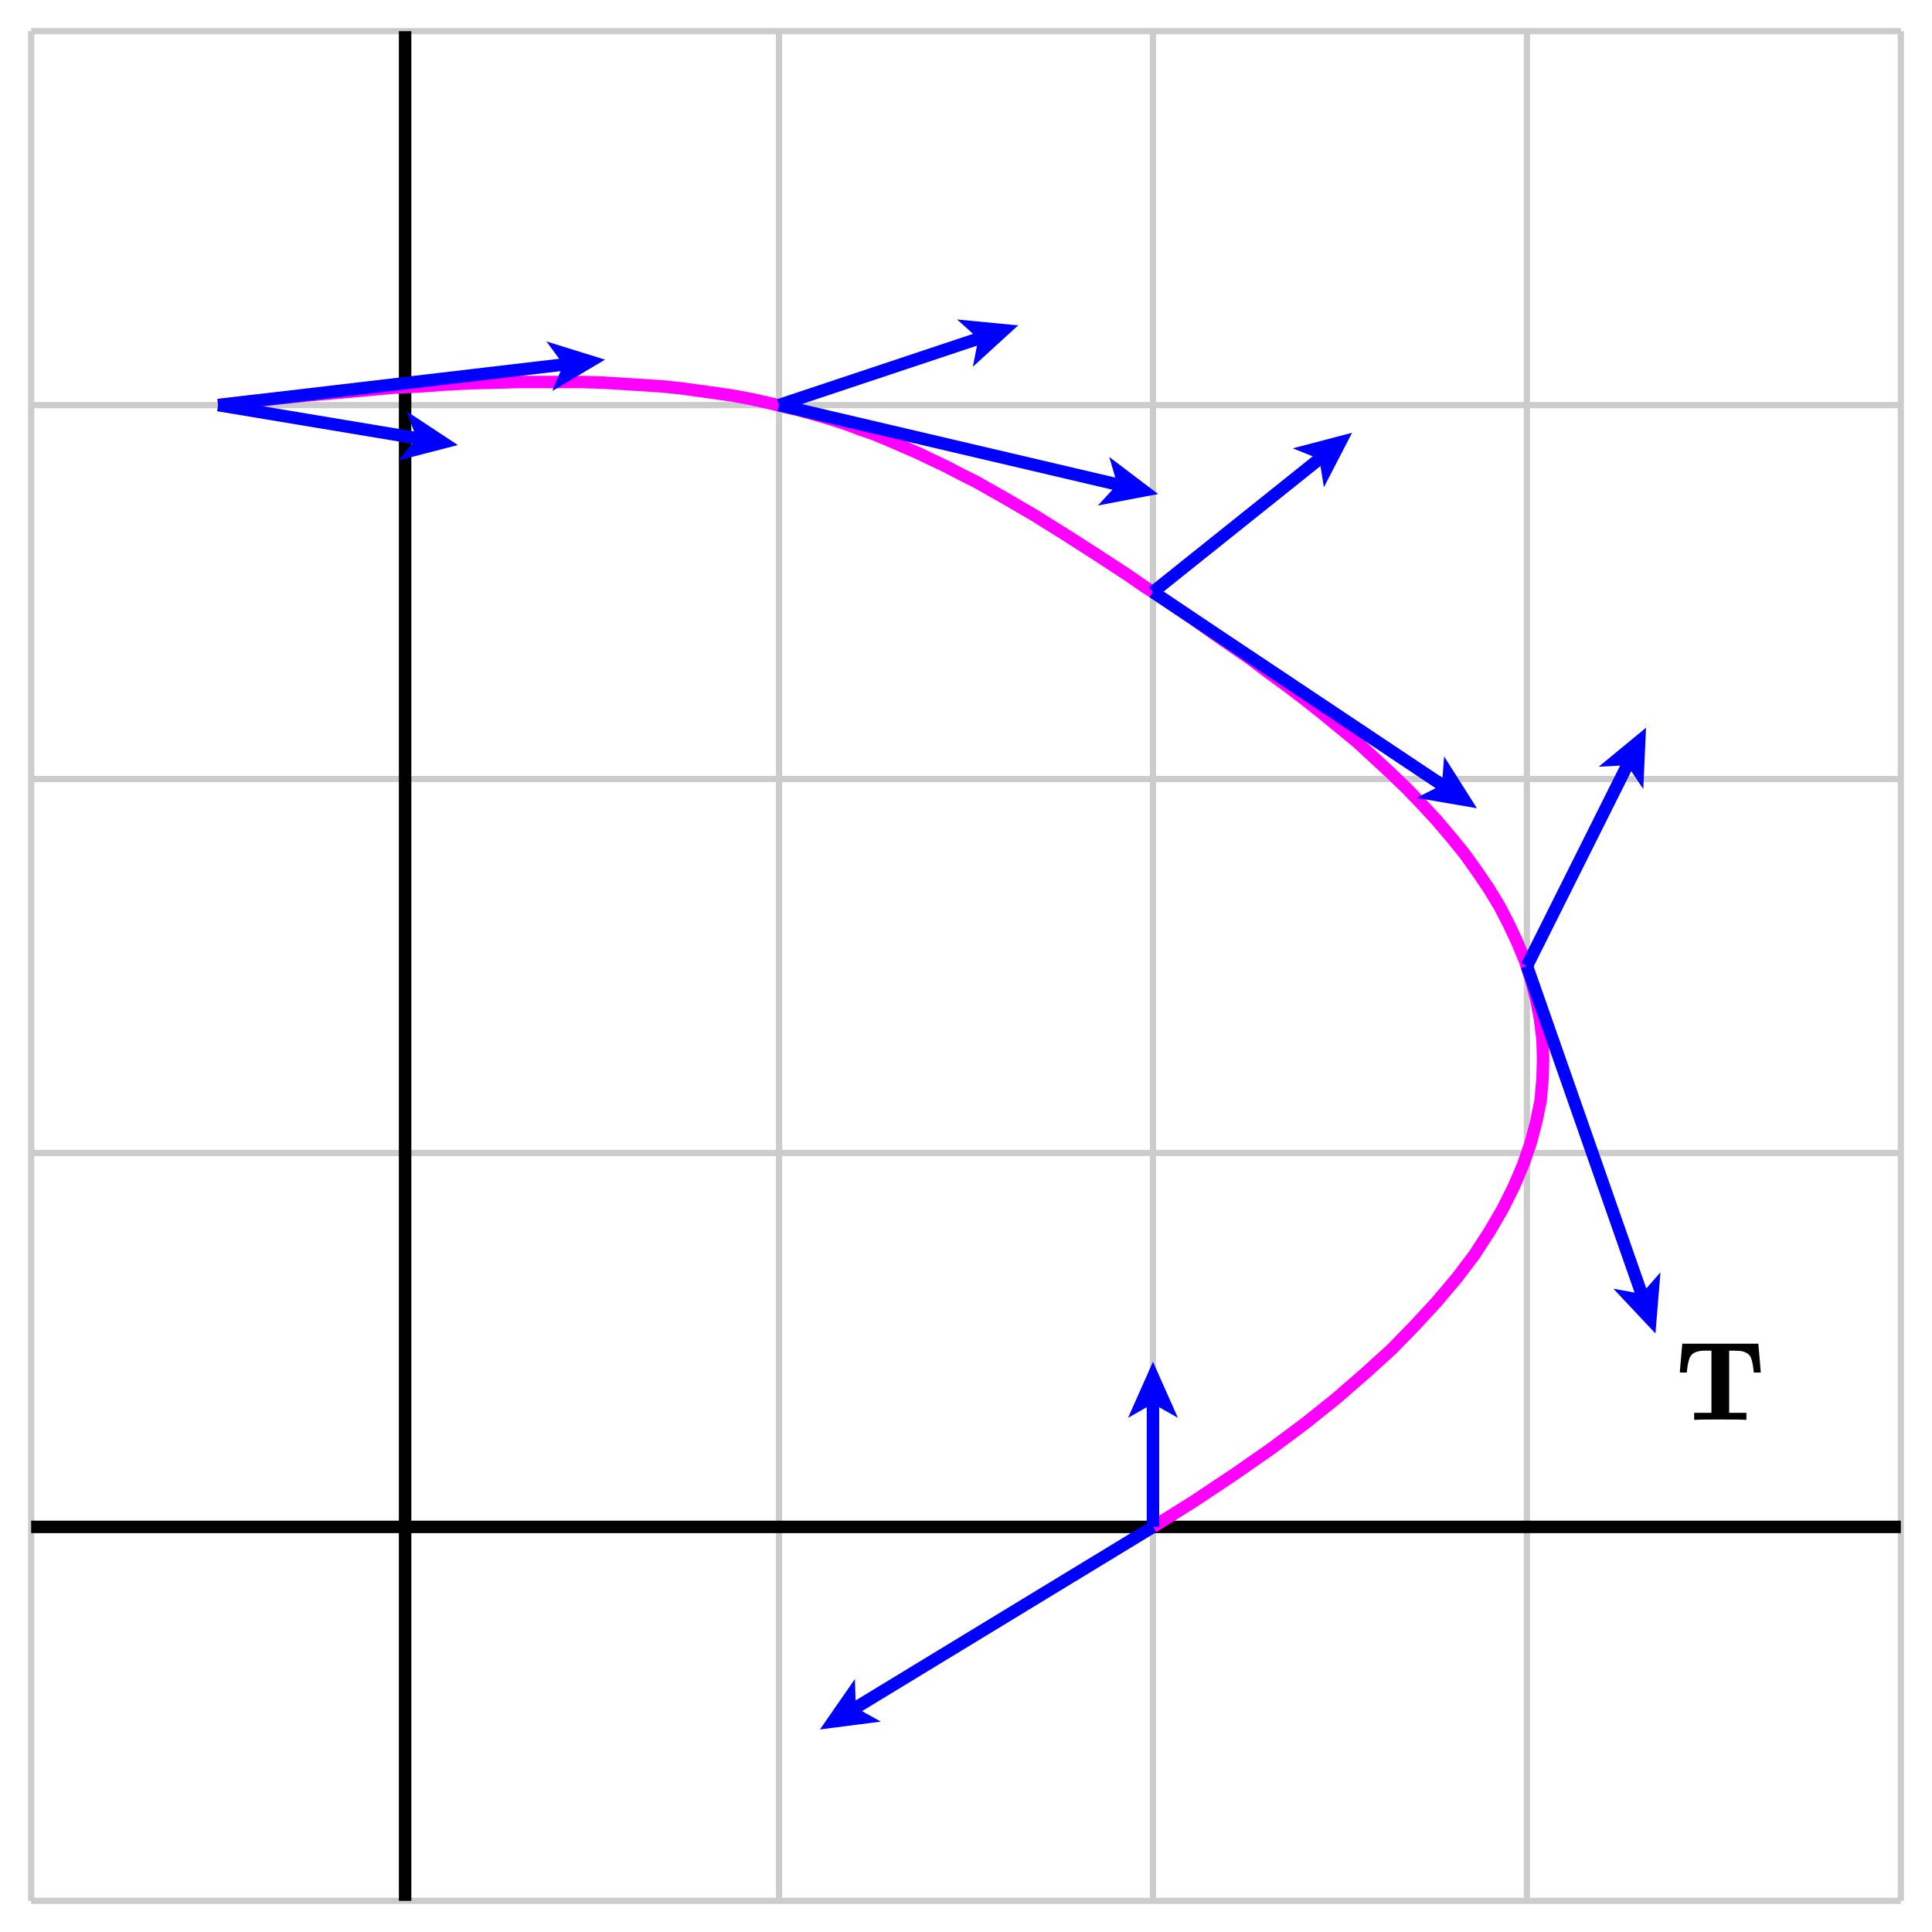 <svg xmlns="http://www.w3.org/2000/svg" id="diagram" width="310" height="310">
  <defs>
    <clipPath id="clipPath-0">
      <rect x="5.0" y="5.0" width="300.0" height="300.0"/>
    </clipPath>
    <clipPath id="clipPath-1">
      <rect x="5.0" y="5.0" width="300.0" height="300.0"/>
    </clipPath>
    <marker id="arrow-head-end-2_None_24_60-blue" markerWidth="9.0" markerHeight="8.0" markerUnits="userSpaceOnUse" orient="auto-start-reverse" refX="6.5" refY="4.0">
      <path d="M 9.0 4.0L 0.0 8.0L 1.7 5.0L 1.7 3.0L 0.0 0.0Z" fill="blue" stroke="none"/>
    </marker>
    <marker id="arrow-head-end-2_None_24_60-blue-outline" markerWidth="13.0" markerHeight="12.0" markerUnits="userSpaceOnUse" orient="auto-start-reverse" refX="8.5" refY="6.0">
      <path d="M 11.8 7.8 L 2.8 11.8 A 2 2 0 0 1 0.0 10.0 L 0.0 2.0 A 2 2 0 0 1 2.8 0.2 L 11.8 4.2 A 2 2 0 0 1 11.8 7.8 Z" fill="white" stroke="none"/>
    </marker>
  </defs>
  <g id="grid-axes">
    <g id="grid" stroke="#ccc" stroke-width="1">
      <line id="line-0" x1="5.0" y1="305.0" x2="5.0" y2="5.0"/>
      <line id="line-1" x1="65.0" y1="305.0" x2="65.0" y2="5.0"/>
      <line id="line-2" x1="125.0" y1="305.0" x2="125.0" y2="5.0"/>
      <line id="line-3" x1="185.0" y1="305.0" x2="185.0" y2="5.0"/>
      <line id="line-4" x1="245.0" y1="305.0" x2="245.0" y2="5.0"/>
      <line id="line-5" x1="305.0" y1="305.0" x2="305.0" y2="5.0"/>
      <line id="line-6" x1="5.0" y1="305.0" x2="305.0" y2="305.0"/>
      <line id="line-7" x1="5.0" y1="245.0" x2="305.0" y2="245.0"/>
      <line id="line-8" x1="5.0" y1="185.0" x2="305.0" y2="185.0"/>
      <line id="line-9" x1="5.0" y1="125.0" x2="305.0" y2="125.0"/>
      <line id="line-10" x1="5.0" y1="65.0" x2="305.0" y2="65.0"/>
      <line id="line-11" x1="5.0" y1="5.0" x2="305.0" y2="5.0"/>
    </g>
    <g id="axes" stroke="black" stroke-width="2">
      <line id="line-12" x1="5.0" y1="245.0" x2="305.0" y2="245.0" stroke="black" stroke-width="2"/>
      <line id="line-13" x1="65.0" y1="305.0" x2="65.0" y2="5.0" stroke="black" stroke-width="2"/>
    </g>
  </g>
  <path id="path-0" d="M 35.0 65.0 L 40.1 64.4 L 45.0 63.9 L 49.8 63.4 L 54.4 63.0 L 58.9 62.6 L 63.2 62.2 L 67.4 62.0 L 71.5 61.7 L 75.5 61.5 L 79.3 61.4 L 83.0 61.3 L 86.6 61.3 L 90.2 61.3 L 93.6 61.3 L 96.9 61.4 L 100.1 61.6 L 103.2 61.8 L 106.3 62.0 L 109.2 62.3 L 112.1 62.7 L 115.0 63.1 L 117.7 63.5 L 120.4 64.0 L 123.1 64.6 L 125.6 65.2 L 128.2 65.8 L 130.7 66.5 L 133.1 67.2 L 135.6 68.0 L 138.0 68.9 L 140.3 69.7 L 142.7 70.7 L 145.0 71.7 L 147.3 72.7 L 149.6 73.8 L 151.9 74.9 L 154.2 76.1 L 156.6 77.3 L 158.9 78.6 L 161.2 79.9 L 163.6 81.3 L 166.0 82.7 L 168.4 84.2 L 170.8 85.7 L 173.3 87.3 L 175.8 88.9 L 178.4 90.6 L 181.0 92.3 L 183.6 94.1 L 186.4 95.9 L 189.2 97.8 L 192.0 99.7 L 194.8 101.7 L 197.7 103.7 L 200.6 105.7 L 203.5 107.9 L 206.4 110.0 L 209.3 112.2 L 212.2 114.5 L 215.0 116.8 L 217.8 119.1 L 220.5 121.6 L 223.1 124.0 L 225.7 126.5 L 228.2 129.1 L 230.6 131.7 L 232.8 134.3 L 235.0 137.0 L 237.0 139.8 L 238.9 142.6 L 240.6 145.4 L 242.1 148.3 L 243.5 151.3 L 244.7 154.2 L 245.7 157.3 L 246.5 160.4 L 247.1 163.5 L 247.5 166.7 L 247.6 169.9 L 247.5 173.2 L 247.2 176.6 L 246.5 180.0 L 245.6 183.4 L 244.4 186.9 L 242.9 190.4 L 241.1 194.0 L 239.0 197.6 L 236.6 201.3 L 233.8 205.0 L 230.6 208.8 L 227.1 212.6 L 223.3 216.5 L 219.0 220.4 L 214.4 224.4 L 209.4 228.4 L 203.9 232.5 L 198.0 236.6 L 191.7 240.8 L 185.0 245.0" stroke="magenta" stroke-width="2" fill="none" clip-path="url(#clipPath-1)"/>
  <g id="g-0">
    <line id="line-14" x1="35.0" y1="65.0" x2="94.6" y2="58.0" stroke="blue" stroke-width="2" fill="none" marker-end="url(#arrow-head-end-2_None_24_60-blue)"/>
    <line id="line-15" x1="125.0" y1="65.0" x2="183.4" y2="78.7" stroke="blue" stroke-width="2" fill="none" marker-end="url(#arrow-head-end-2_None_24_60-blue)"/>
    <line id="line-16" x1="185.0" y1="95.0" x2="234.9" y2="128.3" stroke="blue" stroke-width="2" fill="none" marker-end="url(#arrow-head-end-2_None_24_60-blue)"/>
    <line id="line-17" x1="245.0" y1="155.0" x2="264.8" y2="211.6" stroke="blue" stroke-width="2" fill="none" marker-end="url(#arrow-head-end-2_None_24_60-blue)"/>
    <line id="line-18" x1="185.0" y1="245.0" x2="133.7" y2="276.2" stroke="blue" stroke-width="2" fill="none" marker-end="url(#arrow-head-end-2_None_24_60-blue)"/>
  </g>
  <g id="g-1">
    <line id="line-19" x1="35.0" y1="65.0" x2="71.0" y2="71.0" stroke="blue" stroke-width="2" fill="none" marker-end="url(#arrow-head-end-2_None_24_60-blue)"/>
    <line id="line-20" x1="125.0" y1="65.0" x2="161.0" y2="53.0" stroke="blue" stroke-width="2" fill="none" marker-end="url(#arrow-head-end-2_None_24_60-blue)"/>
    <line id="line-21" x1="185.0" y1="95.0" x2="215.0" y2="71.0" stroke="blue" stroke-width="2" fill="none" marker-end="url(#arrow-head-end-2_None_24_60-blue)"/>
    <line id="line-22" x1="245.0" y1="155.0" x2="263.0" y2="119.0" stroke="blue" stroke-width="2" fill="none" marker-end="url(#arrow-head-end-2_None_24_60-blue)"/>
    <line id="line-23" x1="185.0" y1="245.0" x2="185.0" y2="221.0" stroke="blue" stroke-width="2" fill="none" marker-end="url(#arrow-head-end-2_None_24_60-blue)"/>
  </g>
  <g id="label-0" transform="translate(268.8,215.6) translate(0.0,-0.0)">
    <g id="g-2">
      <svg xmlns:xlink="http://www.w3.org/1999/xlink" style="vertical-align: 0.000px" width="14.480px" height="12.216px" role="img" focusable="false" viewBox="0 -675 800 675" x="0.0" y="0.0">
        <defs>
          <path id="MJX-2-TEX-B-1D413" d="M41 425Q41 426 51 545T62 669V675H737V669Q738 665 748 546T758 425V419H696V425Q687 517 669 555T595 607Q578 612 522 613H478V62H631V0H615Q585 3 399 3Q214 3 184 0H168V62H321V613H277H263Q164 613 134 561Q113 527 103 425V419H41V425Z"/>
        </defs>
        <g stroke="currentColor" fill="currentColor" stroke-width="0" transform="scale(1,-1)">
          <g data-mml-node="math">
            <g data-mml-node="TeXAtom" data-mjx-texclass="ORD">
              <g data-mml-node="TeXAtom" data-mjx-texclass="ORD">
                <g data-mml-node="mi" data-semantic-type="identifier" data-semantic-role="latinletter" data-semantic-font="bold" data-semantic-annotation="clearspeak:simple" data-semantic-id="0" data-semantic-attributes="texclass:ORD" data-semantic-speech="bold upper T">
                  <use data-c="1D413" xlink:href="#MJX-2-TEX-B-1D413"/>
                </g>
              </g>
            </g>
          </g>
        </g>
      </svg>
    </g>
  </g>
  <g id="label-1"/>
</svg>
